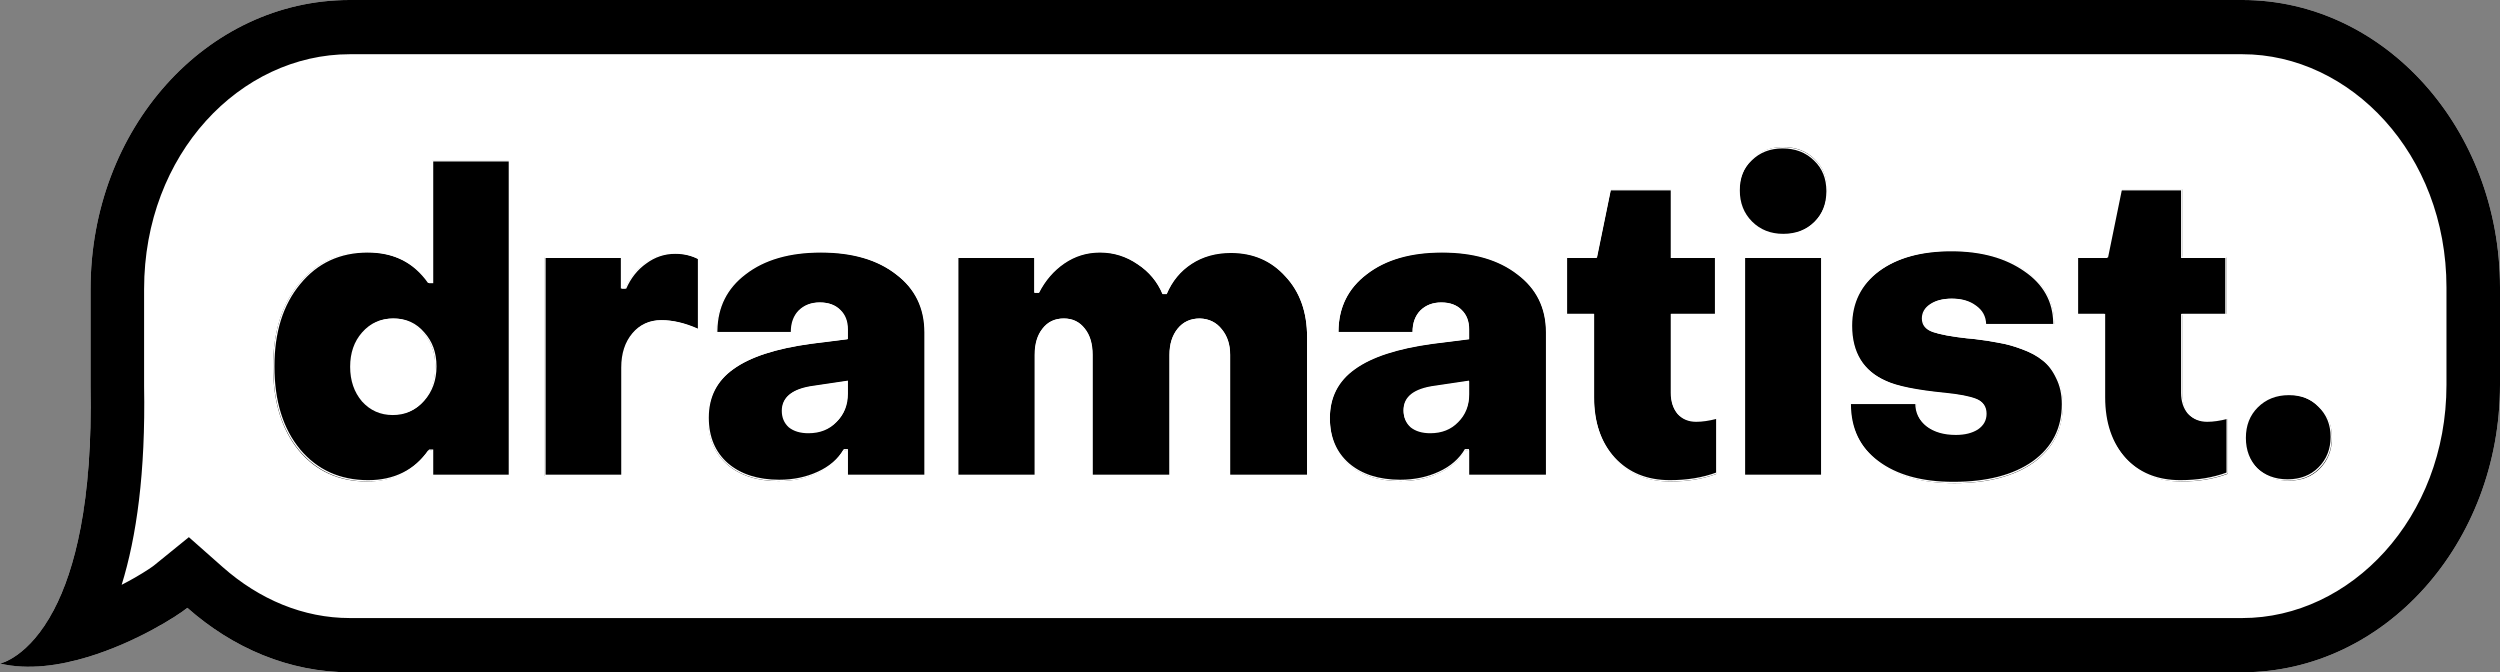 <svg width="119" height="32" viewBox="0 0 119 32" fill="none" xmlns="http://www.w3.org/2000/svg">
<rect x="0" y="0" width="119" height="32" fill="#808080" stroke="none"/>
<path d="M0 31.585C0 31.585 4.534 30.674 4.311 18.404V13.762C4.311 6.135 9.811 0 16.65 0H106.736C113.5 0 119 6.135 119 13.679V18.321C119 25.865 113.5 32 106.736 32H16.65C13.751 32 11.075 30.839 8.919 28.933C8.102 29.596 3.493 32.414 0 31.585Z" fill="white"/>
<path fill-rule="evenodd" clip-rule="evenodd" d="M4.203 31.267C2.821 31.688 1.33 31.901 0 31.585C0 31.585 1.369 31.31 2.566 29.025C3.547 27.153 4.411 23.931 4.311 18.404V13.762C4.311 6.135 9.811 0 16.65 0H106.736C113.5 0 119 6.135 119 13.679V18.321C119 25.865 113.5 32 106.736 32H16.65C13.751 32 11.075 30.839 8.919 28.933C8.413 29.343 6.452 30.581 4.203 31.267ZM5.791 27.837C6.016 27.721 6.226 27.607 6.418 27.497C6.676 27.349 6.892 27.215 7.056 27.107C7.138 27.053 7.204 27.008 7.253 26.973C7.302 26.938 7.325 26.92 7.326 26.919L7.326 26.919L8.99 25.569L10.596 26.989C12.351 28.541 14.447 29.419 16.65 29.419H106.736C111.866 29.419 116.452 24.68 116.452 18.321V13.679C116.452 7.32 111.866 2.581 106.736 2.581H16.65C11.445 2.581 6.859 7.32 6.859 13.762V18.381C6.932 22.492 6.499 25.553 5.791 27.837Z" fill="black"/>
<path d="M17.467 22.919C16.127 22.919 15.048 22.429 14.229 21.448C13.41 20.454 13 19.124 13 17.458C13 15.819 13.41 14.503 14.229 13.509C15.048 12.501 16.121 11.998 17.447 11.998C18.708 11.998 19.684 12.488 20.373 13.469H20.568V7.625H24.215V22.657H20.568V21.448H20.373C19.684 22.429 18.715 22.919 17.467 22.919ZM17.233 19.111C17.623 19.541 18.11 19.756 18.695 19.756C19.28 19.756 19.762 19.541 20.139 19.111C20.529 18.668 20.724 18.117 20.724 17.458C20.724 16.8 20.529 16.256 20.139 15.826C19.762 15.383 19.28 15.161 18.695 15.161C18.11 15.161 17.623 15.383 17.233 15.826C16.855 16.256 16.667 16.8 16.667 17.458C16.667 18.117 16.855 18.668 17.233 19.111Z" fill="black"/>
<path d="M25.924 22.657V12.259H29.552V13.73H29.766C29.987 13.22 30.306 12.817 30.722 12.521C31.138 12.212 31.6 12.058 32.107 12.058C32.51 12.058 32.88 12.145 33.219 12.32V15.665C32.594 15.383 32.009 15.242 31.463 15.242C30.904 15.242 30.449 15.45 30.098 15.867C29.747 16.283 29.571 16.827 29.571 17.499V22.657H25.924Z" fill="black"/>
<path d="M37.057 22.899C36.043 22.899 35.23 22.637 34.619 22.113C34.008 21.576 33.702 20.844 33.702 19.917C33.702 18.923 34.099 18.144 34.892 17.579C35.685 17.002 36.914 16.599 38.579 16.37L40.334 16.149V15.685C40.334 15.296 40.217 14.987 39.983 14.758C39.749 14.516 39.424 14.396 39.008 14.396C38.605 14.396 38.273 14.523 38.013 14.778C37.766 15.034 37.642 15.376 37.642 15.806H34.112C34.112 14.651 34.561 13.73 35.458 13.045C36.355 12.347 37.551 11.998 39.047 11.998C40.542 11.998 41.738 12.347 42.636 13.045C43.546 13.73 44.001 14.657 44.001 15.826V22.657H40.334V21.428H40.139C39.866 21.898 39.45 22.261 38.891 22.516C38.344 22.772 37.733 22.899 37.057 22.899ZM38.481 20.622C39.027 20.622 39.469 20.448 39.807 20.098C40.158 19.749 40.334 19.306 40.334 18.768V18.144L38.715 18.385C37.714 18.52 37.213 18.909 37.213 19.554C37.213 19.877 37.324 20.139 37.545 20.34C37.779 20.528 38.091 20.622 38.481 20.622Z" fill="black"/>
<path d="M45.6 22.657V12.259H49.228V13.932H49.442C49.742 13.341 50.145 12.871 50.652 12.521C51.159 12.172 51.724 11.998 52.349 11.998C52.999 11.998 53.597 12.186 54.143 12.562C54.689 12.924 55.086 13.401 55.333 13.992H55.528C55.788 13.374 56.184 12.891 56.718 12.542C57.251 12.192 57.875 12.018 58.59 12.018C59.643 12.018 60.508 12.394 61.184 13.146C61.873 13.885 62.218 14.852 62.218 16.048V22.657H58.551V16.894C58.551 16.411 58.421 16.008 58.161 15.685C57.901 15.349 57.55 15.175 57.108 15.161C56.666 15.161 56.315 15.322 56.054 15.645C55.794 15.967 55.664 16.384 55.664 16.894V22.657H51.998V16.894C51.998 16.37 51.874 15.954 51.627 15.645C51.38 15.322 51.048 15.161 50.632 15.161C50.203 15.161 49.865 15.322 49.618 15.645C49.371 15.954 49.247 16.37 49.247 16.894V22.657H45.6Z" fill="black"/>
<path d="M66.657 22.899C65.643 22.899 64.83 22.637 64.219 22.113C63.608 21.576 63.302 20.844 63.302 19.917C63.302 18.923 63.699 18.144 64.492 17.579C65.285 17.002 66.514 16.599 68.178 16.37L69.934 16.149V15.685C69.934 15.296 69.817 14.987 69.583 14.758C69.349 14.516 69.024 14.396 68.608 14.396C68.204 14.396 67.873 14.523 67.613 14.778C67.366 15.034 67.242 15.376 67.242 15.806H63.712C63.712 14.651 64.16 13.73 65.058 13.045C65.955 12.347 67.151 11.998 68.647 11.998C70.142 11.998 71.338 12.347 72.236 13.045C73.146 13.73 73.601 14.657 73.601 15.826V22.657H69.934V21.428H69.739C69.466 21.898 69.05 22.261 68.491 22.516C67.944 22.772 67.333 22.899 66.657 22.899ZM68.081 20.622C68.627 20.622 69.069 20.448 69.407 20.098C69.758 19.749 69.934 19.306 69.934 18.768V18.144L68.315 18.385C67.314 18.52 66.813 18.909 66.813 19.554C66.813 19.877 66.924 20.139 67.145 20.34C67.379 20.528 67.691 20.622 68.081 20.622Z" fill="black"/>
<path d="M79.51 22.919C78.418 22.919 77.54 22.557 76.877 21.831C76.214 21.092 75.882 20.118 75.882 18.909V14.94H74.595V12.259H76.019L76.682 9.015H79.549V12.259H81.656V14.94H79.549V18.728C79.549 19.131 79.653 19.46 79.862 19.715C80.083 19.957 80.375 20.078 80.739 20.078C81.025 20.078 81.35 20.031 81.715 19.937V22.557C81.064 22.799 80.33 22.919 79.51 22.919Z" fill="black"/>
<path d="M84.882 11.131C84.284 11.131 83.79 10.936 83.4 10.547C83.009 10.157 82.814 9.66 82.814 9.055C82.814 8.451 83.009 7.961 83.4 7.584C83.79 7.195 84.284 7 84.882 7C85.493 7 85.994 7.195 86.384 7.584C86.774 7.961 86.969 8.451 86.969 9.055C86.969 9.66 86.774 10.157 86.384 10.547C85.994 10.936 85.493 11.131 84.882 11.131ZM83.068 22.657V12.259H86.715V22.657H83.068Z" fill="black"/>
<path d="M93.02 23C91.512 23 90.316 22.664 89.431 21.992C88.547 21.321 88.105 20.401 88.105 19.232H91.206C91.206 19.675 91.375 20.031 91.713 20.3C92.064 20.568 92.526 20.703 93.098 20.703C93.527 20.703 93.878 20.615 94.151 20.441C94.424 20.253 94.561 20.004 94.561 19.695C94.561 19.359 94.405 19.131 94.093 19.01C93.781 18.889 93.3 18.795 92.65 18.728C91.271 18.594 90.316 18.399 89.782 18.144C88.703 17.66 88.163 16.78 88.163 15.504C88.163 14.416 88.593 13.549 89.451 12.904C90.322 12.259 91.479 11.937 92.923 11.937C94.34 11.937 95.504 12.259 96.414 12.904C97.324 13.536 97.779 14.375 97.779 15.423H94.541C94.528 15.06 94.373 14.772 94.073 14.557C93.774 14.328 93.391 14.214 92.923 14.214C92.507 14.214 92.168 14.301 91.908 14.476C91.648 14.651 91.518 14.879 91.518 15.161C91.518 15.47 91.687 15.685 92.025 15.806C92.376 15.927 92.916 16.028 93.644 16.108C93.826 16.122 93.963 16.135 94.054 16.149C94.496 16.202 94.88 16.263 95.205 16.33C95.53 16.384 95.887 16.485 96.278 16.632C96.68 16.78 97.012 16.961 97.272 17.176C97.532 17.378 97.747 17.66 97.916 18.023C98.098 18.385 98.189 18.802 98.189 19.272C98.189 20.427 97.727 21.341 96.804 22.013C95.881 22.671 94.62 23 93.02 23Z" fill="black"/>
<path d="M103.834 22.919C102.742 22.919 101.864 22.557 101.201 21.831C100.538 21.092 100.206 20.118 100.206 18.909V14.94H98.919V12.259H100.343L101.006 9.015H103.873V12.259H105.98V14.94H103.873V18.728C103.873 19.131 103.977 19.46 104.185 19.715C104.406 19.957 104.699 20.078 105.063 20.078C105.349 20.078 105.674 20.031 106.038 19.937V22.557C105.388 22.799 104.653 22.919 103.834 22.919Z" fill="black"/>
<path d="M110.415 22.315C110.038 22.691 109.55 22.879 108.952 22.879C108.354 22.879 107.86 22.691 107.47 22.315C107.093 21.925 106.904 21.435 106.904 20.844C106.904 20.253 107.093 19.769 107.47 19.393C107.86 19.003 108.354 18.809 108.952 18.809C109.55 18.809 110.038 19.003 110.415 19.393C110.805 19.769 111 20.253 111 20.844C111 21.435 110.805 21.925 110.415 22.315Z" fill="black"/>
<path fill-rule="evenodd" clip-rule="evenodd" d="M14.243 21.438L14.242 21.438C13.412 20.437 13 19.102 13 17.438C13 15.801 13.412 14.479 14.242 13.479C15.073 12.464 16.163 11.957 17.505 11.957C18.772 11.957 19.759 12.443 20.459 13.416H20.558V7.62H24.328V22.66H20.558V21.461H20.459C19.759 22.434 18.779 22.92 17.524 22.92C16.17 22.92 15.074 22.427 14.243 21.438ZM20.427 21.396H20.622V22.595H24.264V7.685H20.622V13.481H20.427C19.739 12.508 18.765 12.022 17.505 12.022C16.18 12.022 15.109 12.522 14.291 13.521C13.473 14.507 13.064 15.813 13.064 17.438C13.064 19.091 13.473 20.41 14.291 21.396C15.109 22.368 16.187 22.855 17.524 22.855C18.771 22.855 19.739 22.368 20.427 21.396ZM20.146 15.863L20.145 15.863C19.781 15.437 19.318 15.225 18.752 15.225C18.185 15.225 17.715 15.438 17.338 15.863C16.973 16.276 16.79 16.799 16.79 17.438C16.79 18.077 16.973 18.607 17.338 19.033C17.715 19.446 18.185 19.651 18.752 19.651C19.319 19.651 19.782 19.445 20.146 19.033L20.146 19.033C20.524 18.607 20.714 18.077 20.714 17.438C20.714 16.8 20.524 16.277 20.147 15.864L20.146 15.863ZM25.907 22.66V12.216H29.658V13.675H29.767C29.991 13.177 30.311 12.781 30.726 12.488C31.152 12.174 31.626 12.017 32.146 12.017C32.557 12.017 32.938 12.105 33.285 12.283L33.32 12.301V15.759L33.23 15.719C32.613 15.442 32.038 15.305 31.503 15.305C30.962 15.305 30.525 15.504 30.187 15.902C29.849 16.301 29.677 16.824 29.677 17.478V22.66H25.907ZM30.763 12.542C30.347 12.835 30.029 13.235 29.808 13.741H29.594V12.282H25.971V22.595H29.613V17.478C29.613 16.812 29.789 16.273 30.139 15.859C30.49 15.446 30.945 15.24 31.503 15.24C32.03 15.24 32.593 15.37 33.192 15.631C33.214 15.641 33.235 15.65 33.256 15.66V12.342C32.918 12.169 32.548 12.082 32.146 12.082C31.639 12.082 31.178 12.235 30.763 12.542ZM34.614 22.105L34.613 22.105C33.987 21.558 33.675 20.813 33.675 19.877C33.675 18.869 34.082 18.076 34.891 17.505C35.696 16.923 36.935 16.521 38.601 16.294L38.601 16.294L40.298 16.081V15.68C40.298 15.308 40.187 15.02 39.968 14.808L39.967 14.807L39.967 14.806C39.748 14.582 39.441 14.466 39.038 14.466C38.65 14.466 38.335 14.587 38.089 14.827C37.856 15.066 37.738 15.387 37.738 15.8V15.865H34.084V15.8C34.084 14.633 34.542 13.701 35.454 13.009C36.364 12.305 37.574 11.957 39.077 11.957C40.579 11.957 41.788 12.305 42.699 13.009C43.624 13.701 44.088 14.64 44.088 15.819V22.66H40.298V21.441H40.203C39.923 21.905 39.502 22.263 38.947 22.515C38.392 22.772 37.773 22.9 37.09 22.9C36.066 22.9 35.239 22.637 34.614 22.105ZM38.921 22.455C39.479 22.202 39.895 21.842 40.167 21.376H40.362V22.595H44.024V15.819C44.024 14.66 43.57 13.741 42.661 13.061C41.765 12.368 40.57 12.022 39.077 12.022C37.583 12.022 36.388 12.368 35.492 13.061C34.613 13.728 34.166 14.619 34.149 15.734C34.148 15.756 34.148 15.778 34.148 15.8H37.674C37.674 15.373 37.797 15.033 38.044 14.78C38.304 14.527 38.635 14.4 39.038 14.4C39.453 14.4 39.778 14.52 40.012 14.76C40.245 14.987 40.362 15.293 40.362 15.68V16.139L38.609 16.359C36.947 16.586 35.72 16.985 34.928 17.558C34.135 18.118 33.739 18.891 33.739 19.877C33.739 20.796 34.044 21.522 34.655 22.055C35.265 22.575 36.077 22.835 37.09 22.835C37.765 22.835 38.375 22.708 38.921 22.455ZM39.792 20.01L39.792 20.009C40.129 19.676 40.298 19.254 40.298 18.738V18.193L38.755 18.422L38.754 18.422L38.754 18.423C38.259 18.488 37.896 18.616 37.659 18.8C37.425 18.981 37.309 19.218 37.309 19.517C37.309 19.819 37.412 20.06 37.617 20.246C37.837 20.42 38.133 20.511 38.512 20.511C39.043 20.511 39.467 20.343 39.791 20.01L39.792 20.01ZM37.577 20.296C37.356 20.096 37.245 19.837 37.245 19.517C37.245 18.877 37.745 18.491 38.745 18.358L40.362 18.118V18.738C40.362 19.27 40.187 19.71 39.836 20.057C39.499 20.403 39.057 20.576 38.512 20.576C38.122 20.576 37.81 20.483 37.577 20.296ZM45.558 22.66V12.216H49.308V13.875H49.42C49.722 13.296 50.125 12.833 50.631 12.487C51.148 12.133 51.726 11.957 52.361 11.957C53.023 11.957 53.633 12.147 54.188 12.527C54.731 12.885 55.13 13.355 55.383 13.935H55.495C55.76 13.329 56.158 12.853 56.69 12.506C57.234 12.152 57.87 11.977 58.594 11.977C59.663 11.977 60.544 12.356 61.232 13.116C61.933 13.863 62.281 14.84 62.281 16.039V22.66H58.492V16.879C58.492 16.412 58.366 16.028 58.117 15.721L58.117 15.721L58.116 15.72C57.869 15.403 57.537 15.238 57.113 15.225C56.689 15.226 56.358 15.378 56.111 15.681C55.863 15.987 55.736 16.384 55.736 16.879V22.66H51.947V16.879C51.947 16.369 51.826 15.973 51.591 15.681L51.591 15.681L51.59 15.68C51.356 15.377 51.044 15.225 50.647 15.225C50.236 15.225 49.918 15.377 49.684 15.68L49.684 15.681L49.683 15.681C49.449 15.973 49.328 16.369 49.328 16.879V22.66H45.558ZM61.185 13.161C60.51 12.415 59.646 12.042 58.594 12.042C57.88 12.042 57.257 12.215 56.724 12.562C56.192 12.908 55.796 13.388 55.536 14.001H55.342C55.095 13.414 54.699 12.941 54.153 12.582C53.608 12.209 53.011 12.022 52.361 12.022C51.738 12.022 51.173 12.195 50.666 12.542C50.16 12.888 49.757 13.354 49.459 13.941H49.245V12.282H45.621V22.595H49.264V16.879C49.264 16.359 49.387 15.946 49.634 15.64C49.881 15.32 50.218 15.16 50.647 15.16C51.062 15.16 51.394 15.32 51.64 15.64C51.887 15.946 52.011 16.359 52.011 16.879V22.595H55.673V16.879C55.673 16.372 55.803 15.959 56.062 15.64C56.322 15.32 56.673 15.16 57.114 15.16C57.556 15.173 57.906 15.346 58.166 15.68C58.426 15.999 58.556 16.399 58.556 16.879V22.595H62.218V16.039C62.218 14.853 61.874 13.894 61.185 13.161ZM64.175 22.105L64.175 22.105C63.548 21.558 63.237 20.813 63.237 19.877C63.237 18.869 63.643 18.076 64.452 17.505C65.257 16.923 66.496 16.521 68.162 16.294L68.163 16.294L69.86 16.081V15.68C69.86 15.308 69.748 15.02 69.529 14.808L69.528 14.807L69.528 14.806C69.309 14.582 69.002 14.466 68.599 14.466C68.211 14.466 67.896 14.587 67.65 14.827C67.418 15.066 67.299 15.387 67.299 15.8V15.865H63.646V15.8C63.646 14.633 64.103 13.701 65.016 13.009C65.926 12.305 67.135 11.957 68.638 11.957C70.14 11.957 71.35 12.305 72.26 13.009C73.185 13.701 73.65 14.64 73.65 15.819V22.66H69.86V21.441H69.765C69.484 21.905 69.064 22.262 68.508 22.515C67.954 22.772 67.334 22.9 66.651 22.9C65.627 22.9 64.8 22.637 64.175 22.105ZM68.482 22.455C69.04 22.202 69.456 21.842 69.729 21.376H69.924V22.595H73.586V15.819C73.586 14.66 73.131 13.741 72.222 13.061C71.326 12.368 70.131 12.022 68.638 12.022C67.144 12.022 65.95 12.368 65.054 13.061C64.175 13.728 63.727 14.619 63.71 15.734C63.71 15.756 63.71 15.778 63.71 15.8H67.235C67.235 15.373 67.359 15.033 67.606 14.78C67.865 14.527 68.196 14.4 68.599 14.4C69.015 14.4 69.339 14.52 69.573 14.76C69.807 14.987 69.924 15.293 69.924 15.68V16.139L68.171 16.359C66.508 16.586 65.281 16.985 64.489 17.558C63.697 18.118 63.301 18.891 63.301 19.877C63.301 20.796 63.606 21.522 64.216 22.055C64.826 22.575 65.638 22.835 66.651 22.835C67.326 22.835 67.937 22.708 68.482 22.455ZM69.353 20.01L69.353 20.009C69.691 19.676 69.86 19.254 69.86 18.738V18.193L68.316 18.422L68.316 18.422L68.315 18.423C67.82 18.488 67.458 18.616 67.22 18.8C66.986 18.981 66.871 19.218 66.871 19.517C66.871 19.819 66.974 20.06 67.179 20.246C67.398 20.42 67.694 20.511 68.073 20.511C68.604 20.511 69.029 20.343 69.353 20.01L69.353 20.01ZM67.138 20.296C66.917 20.096 66.807 19.837 66.807 19.517C66.807 18.877 67.307 18.491 68.307 18.358L69.924 18.118V18.738C69.924 19.27 69.748 19.71 69.398 20.057C69.06 20.403 68.618 20.576 68.073 20.576C67.683 20.576 67.372 20.483 67.138 20.296ZM76.812 21.82L76.811 21.82C76.136 21.073 75.801 20.09 75.801 18.877V15.005H74.515V12.216H75.949L76.611 8.999H79.59V12.216H81.694V15.005H79.59V18.698C79.59 19.084 79.69 19.395 79.886 19.633C80.093 19.857 80.367 19.971 80.715 19.971C80.994 19.971 81.313 19.926 81.673 19.833L81.752 19.813V22.541L81.71 22.556C81.053 22.799 80.312 22.92 79.488 22.92C78.382 22.92 77.487 22.555 76.812 21.82ZM79.838 19.677C79.63 19.424 79.527 19.097 79.527 18.698V14.94H81.63V12.282H79.527V9.064H76.663L76.001 12.282H74.579V14.94H75.865V18.877C75.865 20.077 76.196 21.043 76.858 21.775C77.52 22.495 78.397 22.855 79.488 22.855C80.306 22.855 81.04 22.735 81.689 22.495V19.897C81.667 19.902 81.646 19.907 81.625 19.913C81.287 19.995 80.984 20.037 80.715 20.037C80.351 20.037 80.059 19.917 79.838 19.677ZM82.977 22.66V12.216H86.747V22.66H82.977ZM88.007 19.132H91.232V19.197C91.232 19.616 91.392 19.95 91.713 20.204C92.05 20.46 92.496 20.591 93.058 20.591C93.478 20.591 93.815 20.506 94.075 20.341C94.332 20.166 94.455 19.939 94.455 19.657C94.455 19.501 94.419 19.375 94.35 19.275C94.281 19.174 94.175 19.095 94.029 19.038C93.725 18.922 93.251 18.829 92.604 18.763C91.228 18.629 90.264 18.436 89.72 18.177C89.172 17.933 88.757 17.587 88.48 17.139C88.203 16.69 88.066 16.142 88.066 15.5C88.066 14.399 88.504 13.52 89.378 12.868L89.378 12.868C90.262 12.218 91.432 11.897 92.882 11.897C94.307 11.897 95.483 12.219 96.405 12.867C97.33 13.505 97.796 14.357 97.796 15.42V15.485H94.438L94.436 15.422C94.423 15.084 94.278 14.816 93.995 14.614L93.995 14.613L93.994 14.613C93.709 14.397 93.34 14.286 92.882 14.286C92.475 14.286 92.151 14.371 91.904 14.535C91.66 14.698 91.544 14.905 91.544 15.16C91.544 15.3 91.582 15.415 91.656 15.508C91.731 15.603 91.846 15.68 92.007 15.738C92.35 15.855 92.883 15.954 93.609 16.034C93.79 16.047 93.927 16.061 94.02 16.074C94.462 16.128 94.847 16.188 95.173 16.255C95.502 16.309 95.863 16.41 96.255 16.557C96.662 16.706 96.999 16.888 97.265 17.107C97.534 17.314 97.754 17.602 97.926 17.969C98.113 18.339 98.206 18.762 98.206 19.237C98.206 20.404 97.734 21.33 96.796 22.009L96.795 22.009C95.859 22.672 94.585 23 92.98 23C91.465 23 90.255 22.665 89.358 21.988C88.458 21.309 88.007 20.376 88.007 19.197V19.132ZM97.869 17.998C97.7 17.638 97.486 17.358 97.226 17.159C96.967 16.945 96.635 16.765 96.233 16.619C95.843 16.472 95.486 16.372 95.162 16.319C94.837 16.253 94.454 16.192 94.012 16.139C93.921 16.126 93.785 16.113 93.603 16.099C92.876 16.019 92.337 15.919 91.986 15.8C91.649 15.68 91.48 15.466 91.48 15.16C91.48 14.88 91.61 14.654 91.87 14.48C92.129 14.307 92.467 14.22 92.882 14.22C93.35 14.22 93.733 14.334 94.032 14.56C94.33 14.774 94.486 15.06 94.499 15.42H97.733C97.733 15.398 97.733 15.376 97.732 15.354C97.713 14.345 97.259 13.534 96.369 12.921C95.46 12.282 94.298 11.962 92.882 11.962C91.441 11.962 90.285 12.282 89.415 12.921C88.558 13.561 88.129 14.42 88.129 15.5C88.129 16.765 88.668 17.638 89.746 18.118C90.279 18.371 91.233 18.564 92.61 18.698C93.259 18.764 93.74 18.857 94.051 18.977C94.363 19.097 94.519 19.324 94.519 19.657C94.519 19.963 94.382 20.21 94.11 20.396C93.837 20.57 93.486 20.656 93.058 20.656C92.486 20.656 92.025 20.523 91.675 20.256C91.337 19.99 91.168 19.637 91.168 19.197H88.071C88.071 19.219 88.071 19.241 88.072 19.262C88.088 20.391 88.529 21.282 89.396 21.935C90.279 22.602 91.473 22.935 92.98 22.935C94.577 22.935 95.837 22.608 96.759 21.955C97.681 21.289 98.142 20.383 98.142 19.237C98.142 18.771 98.051 18.358 97.869 17.998ZM101.104 21.82L101.103 21.82C100.428 21.073 100.093 20.09 100.093 18.877V15.005H98.807V12.216H100.241L100.904 8.999H103.882V12.216H105.986V15.005H103.882V18.698C103.882 19.084 103.983 19.394 104.178 19.633C104.385 19.857 104.659 19.971 105.007 19.971C105.286 19.971 105.605 19.926 105.965 19.833L106.045 19.813V22.541L106.002 22.556C105.345 22.799 104.604 22.92 103.78 22.92C102.674 22.92 101.78 22.555 101.104 21.82ZM104.13 19.677C103.923 19.424 103.819 19.097 103.819 18.698V14.94H105.922V12.282H103.819V9.064H100.955L100.293 12.282H98.871V14.94H100.157V18.877C100.157 20.077 100.488 21.043 101.15 21.775C101.812 22.495 102.689 22.855 103.78 22.855C104.598 22.855 105.332 22.735 105.981 22.495V19.897C105.96 19.902 105.938 19.907 105.917 19.913C105.579 19.995 105.276 20.037 105.007 20.037C104.643 20.037 104.351 19.917 104.13 19.677ZM110.396 22.302C110.006 22.689 109.502 22.88 108.891 22.88C108.28 22.88 107.77 22.689 107.367 22.303L107.366 22.302L107.365 22.301C106.976 21.902 106.782 21.398 106.782 20.796C106.782 20.194 106.976 19.697 107.366 19.31C107.769 18.911 108.279 18.712 108.891 18.712C109.503 18.712 110.006 18.91 110.396 19.31C110.799 19.696 111 20.194 111 20.796C111 21.399 110.799 21.903 110.396 22.302ZM107.41 22.255C107.034 21.869 106.846 21.382 106.846 20.796C106.846 20.21 107.034 19.73 107.41 19.357C107.8 18.971 108.294 18.777 108.891 18.777C109.488 18.777 109.975 18.971 110.352 19.357C110.741 19.73 110.936 20.21 110.936 20.796C110.936 21.382 110.741 21.869 110.352 22.255C109.975 22.628 109.488 22.815 108.891 22.815C108.294 22.815 107.8 22.628 107.41 22.255ZM84.852 11.228C84.24 11.228 83.73 11.029 83.327 10.63C82.924 10.23 82.724 9.72 82.724 9.104C82.724 8.488 82.924 7.984 83.328 7.598C83.73 7.198 84.24 7 84.852 7C85.477 7 85.993 7.198 86.396 7.598C86.799 7.984 87 8.488 87 9.104C87 9.72 86.799 10.23 86.396 10.63C85.993 11.03 85.477 11.228 84.852 11.228ZM86.352 7.645C86.742 8.018 86.936 8.504 86.936 9.104C86.936 9.704 86.742 10.197 86.352 10.583C85.962 10.969 85.462 11.163 84.852 11.163C84.255 11.163 83.761 10.969 83.372 10.583C82.982 10.197 82.787 9.704 82.787 9.104C82.787 8.504 82.982 8.018 83.372 7.645C83.761 7.259 84.255 7.065 84.852 7.065C85.462 7.065 85.962 7.259 86.352 7.645ZM86.683 12.282V22.595H83.04V12.282H86.683ZM18.752 19.717C18.167 19.717 17.68 19.504 17.291 19.077C16.914 18.637 16.726 18.091 16.726 17.438C16.726 16.785 16.914 16.246 17.291 15.819C17.68 15.38 18.167 15.16 18.752 15.16C19.336 15.16 19.817 15.38 20.193 15.819C20.583 16.246 20.778 16.785 20.778 17.438C20.778 18.091 20.583 18.637 20.193 19.077C19.817 19.504 19.336 19.717 18.752 19.717Z" fill="white"/>
</svg>
